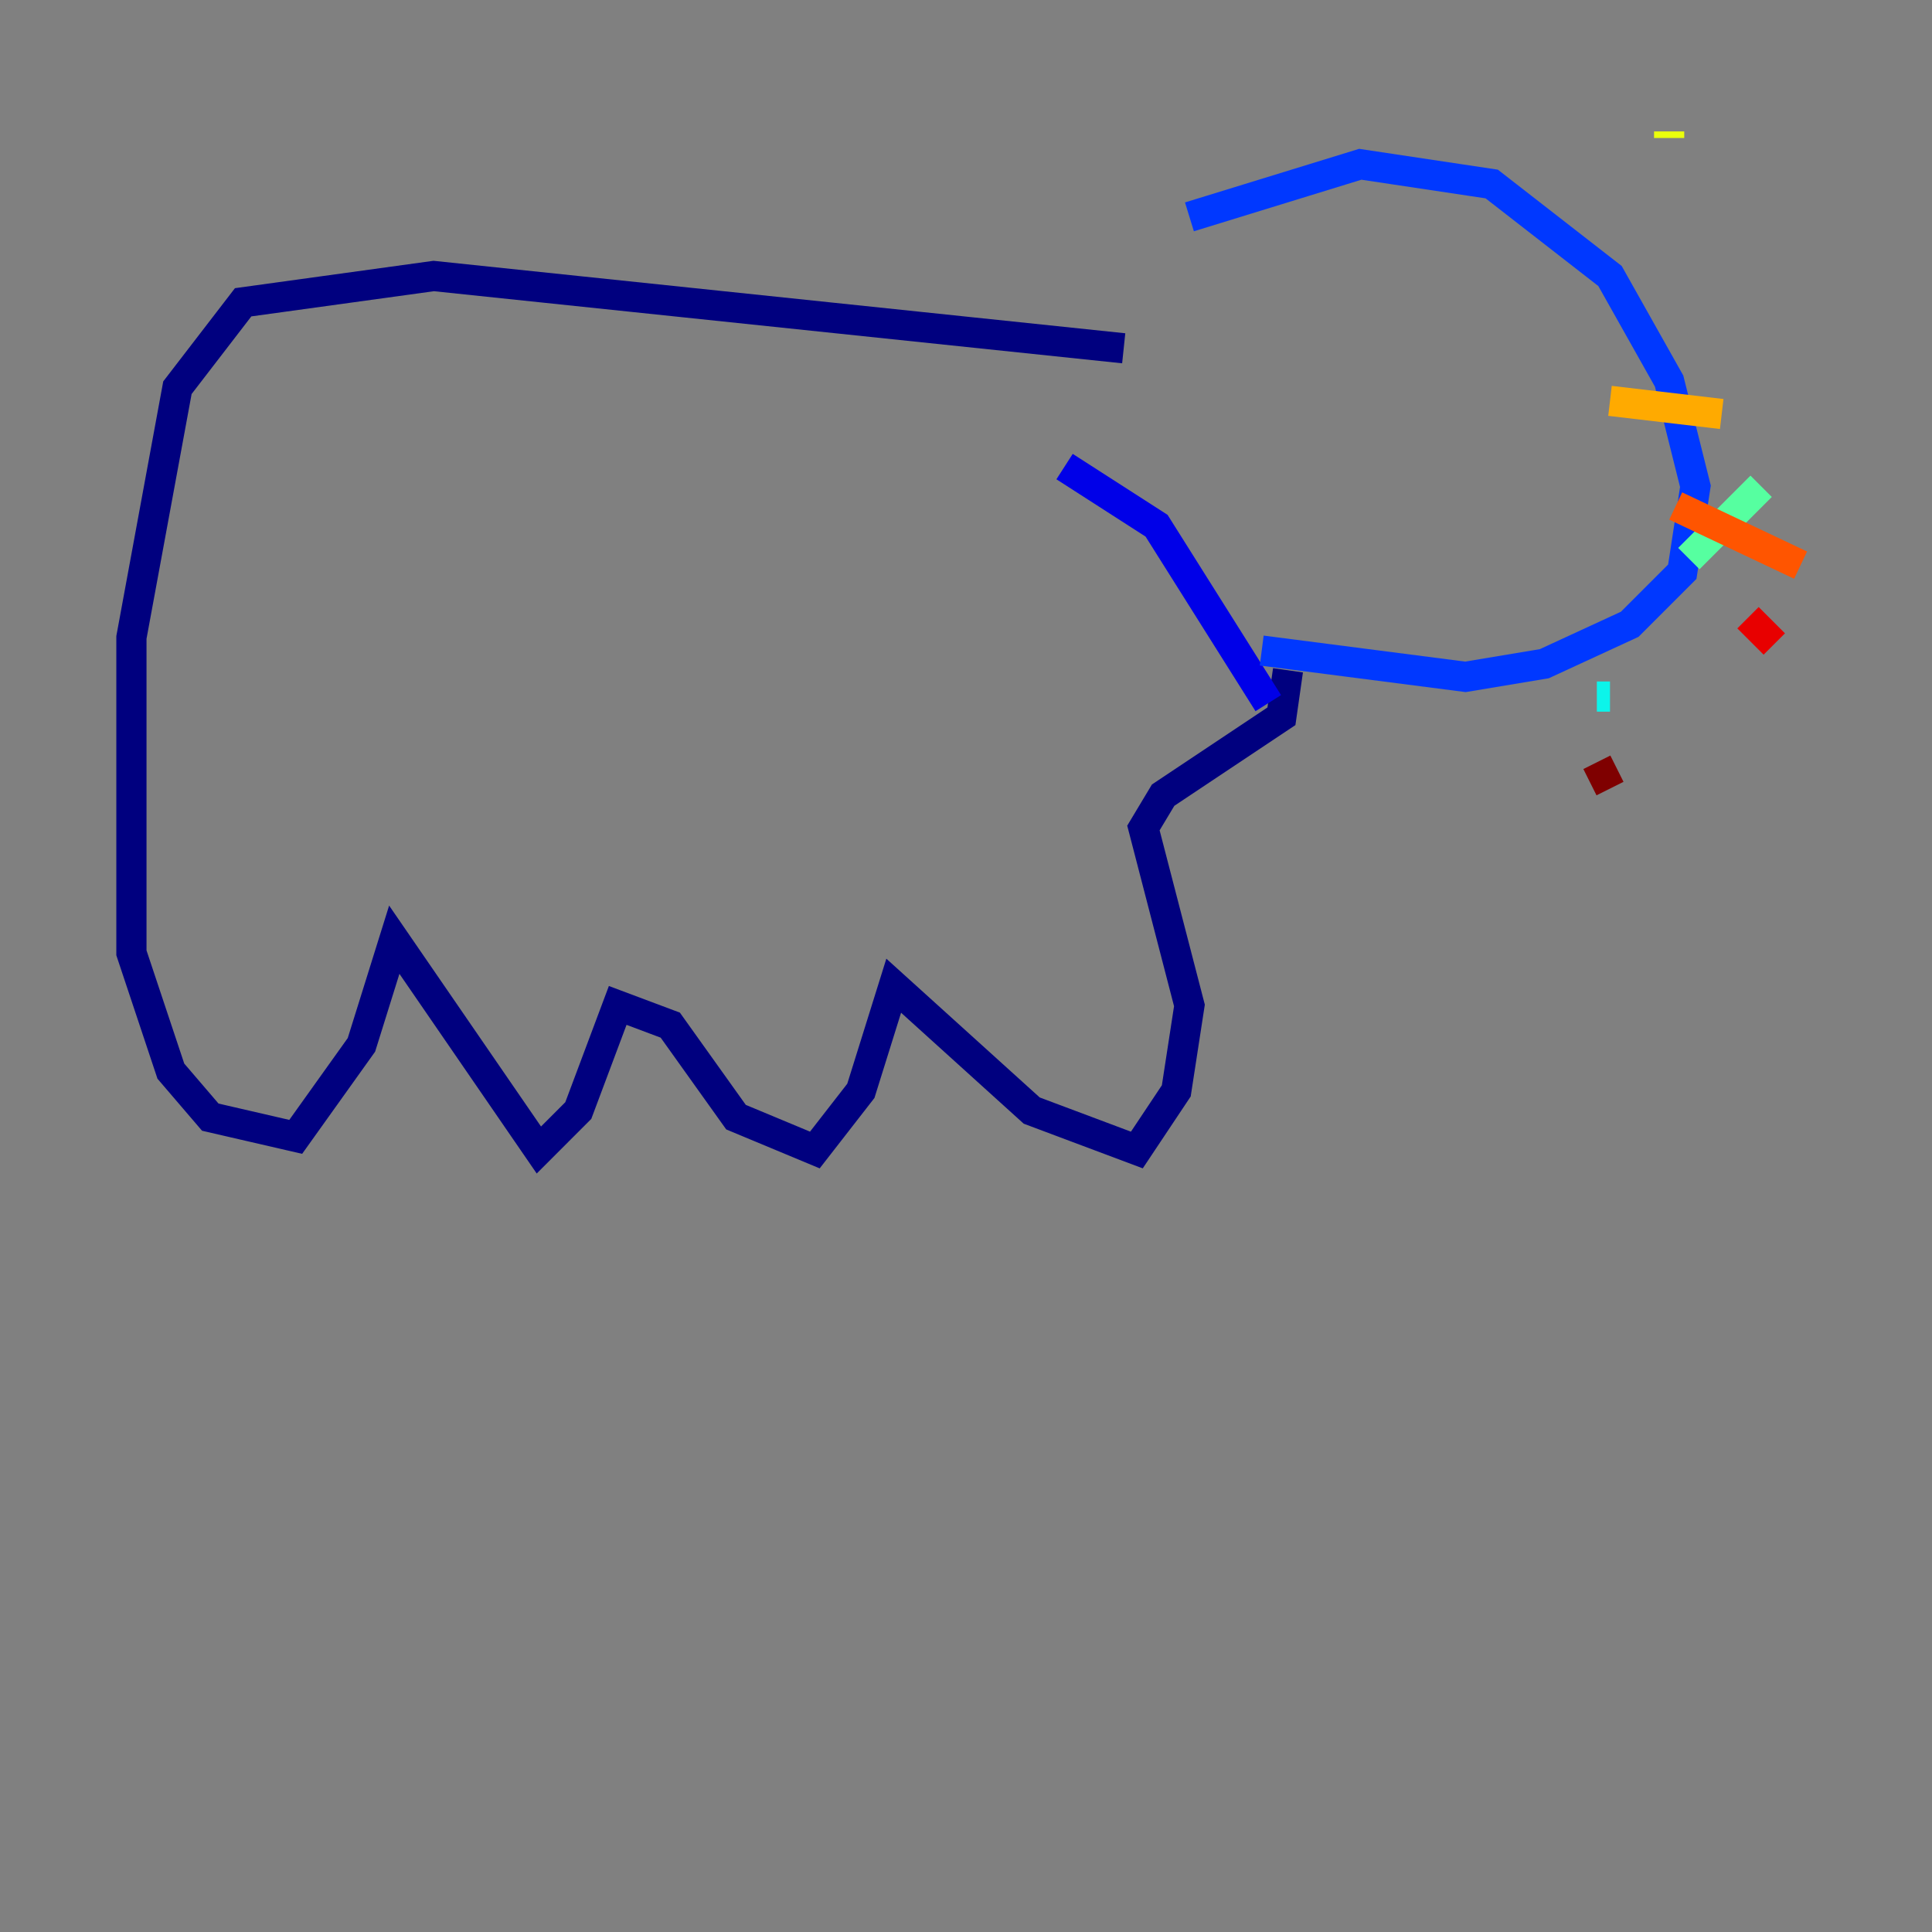 <?xml version="1.0" encoding="utf-8" ?>
<svg baseProfile="tiny" height="128" version="1.2" viewBox="0,0,128,128" width="128" xmlns="http://www.w3.org/2000/svg" xmlns:ev="http://www.w3.org/2001/xml-events" xmlns:xlink="http://www.w3.org/1999/xlink"><rect x="0" y="0" width="128" height="128" fill="#808080" stroke="none"/><defs /><polyline fill="none" points="74.449,23.075 28.735,18.286 16.109,20.027 11.755,25.687 8.707,42.231 8.707,63.129 11.32,70.966 13.932,74.014 19.592,75.32 23.946,69.225 26.122,62.258 35.701,76.191 38.313,73.578 40.925,66.612 44.408,67.918 48.762,74.014 53.986,76.191 57.034,72.272 59.211,65.306 68.354,73.578 75.32,76.191 77.932,72.272 78.803,66.612 75.755,54.857 77.061,52.68 84.898,47.456 85.333,44.408" stroke="#00007f" stroke-width="2" /><polyline fill="none" points="84.027,46.585 76.626,34.83 70.531,30.912" stroke="#0000e8" stroke-width="2" /><polyline fill="none" points="78.803,14.367 90.122,10.884 98.83,12.191 106.667,18.286 110.585,25.252 112.326,32.218 111.456,37.878 107.973,41.361 102.313,43.973 97.088,44.843 83.592,43.102" stroke="#0038ff" stroke-width="2" /><polyline fill="none" points="97.088,28.735 97.088,28.735" stroke="#0094ff" stroke-width="2" /><polyline fill="none" points="105.796,46.15 106.667,46.15" stroke="#0cf4ea" stroke-width="2" /><polyline fill="none" points="111.891,37.007 116.68,32.218" stroke="#56ffa0" stroke-width="2" /><polyline fill="none" points="113.633,20.027 113.633,20.027" stroke="#a0ff56" stroke-width="2" /><polyline fill="none" points="110.585,9.143 110.585,8.707" stroke="#eaff0c" stroke-width="2" /><polyline fill="none" points="106.667,26.558 114.068,27.429" stroke="#ffaa00" stroke-width="2" /><polyline fill="none" points="111.02,33.524 119.293,37.442" stroke="#ff5500" stroke-width="2" /><polyline fill="none" points="115.809,40.925 117.551,42.667" stroke="#e80000" stroke-width="2" /><polyline fill="none" points="105.796,50.503 106.667,52.245" stroke="#7f0000" stroke-width="2" /></svg>